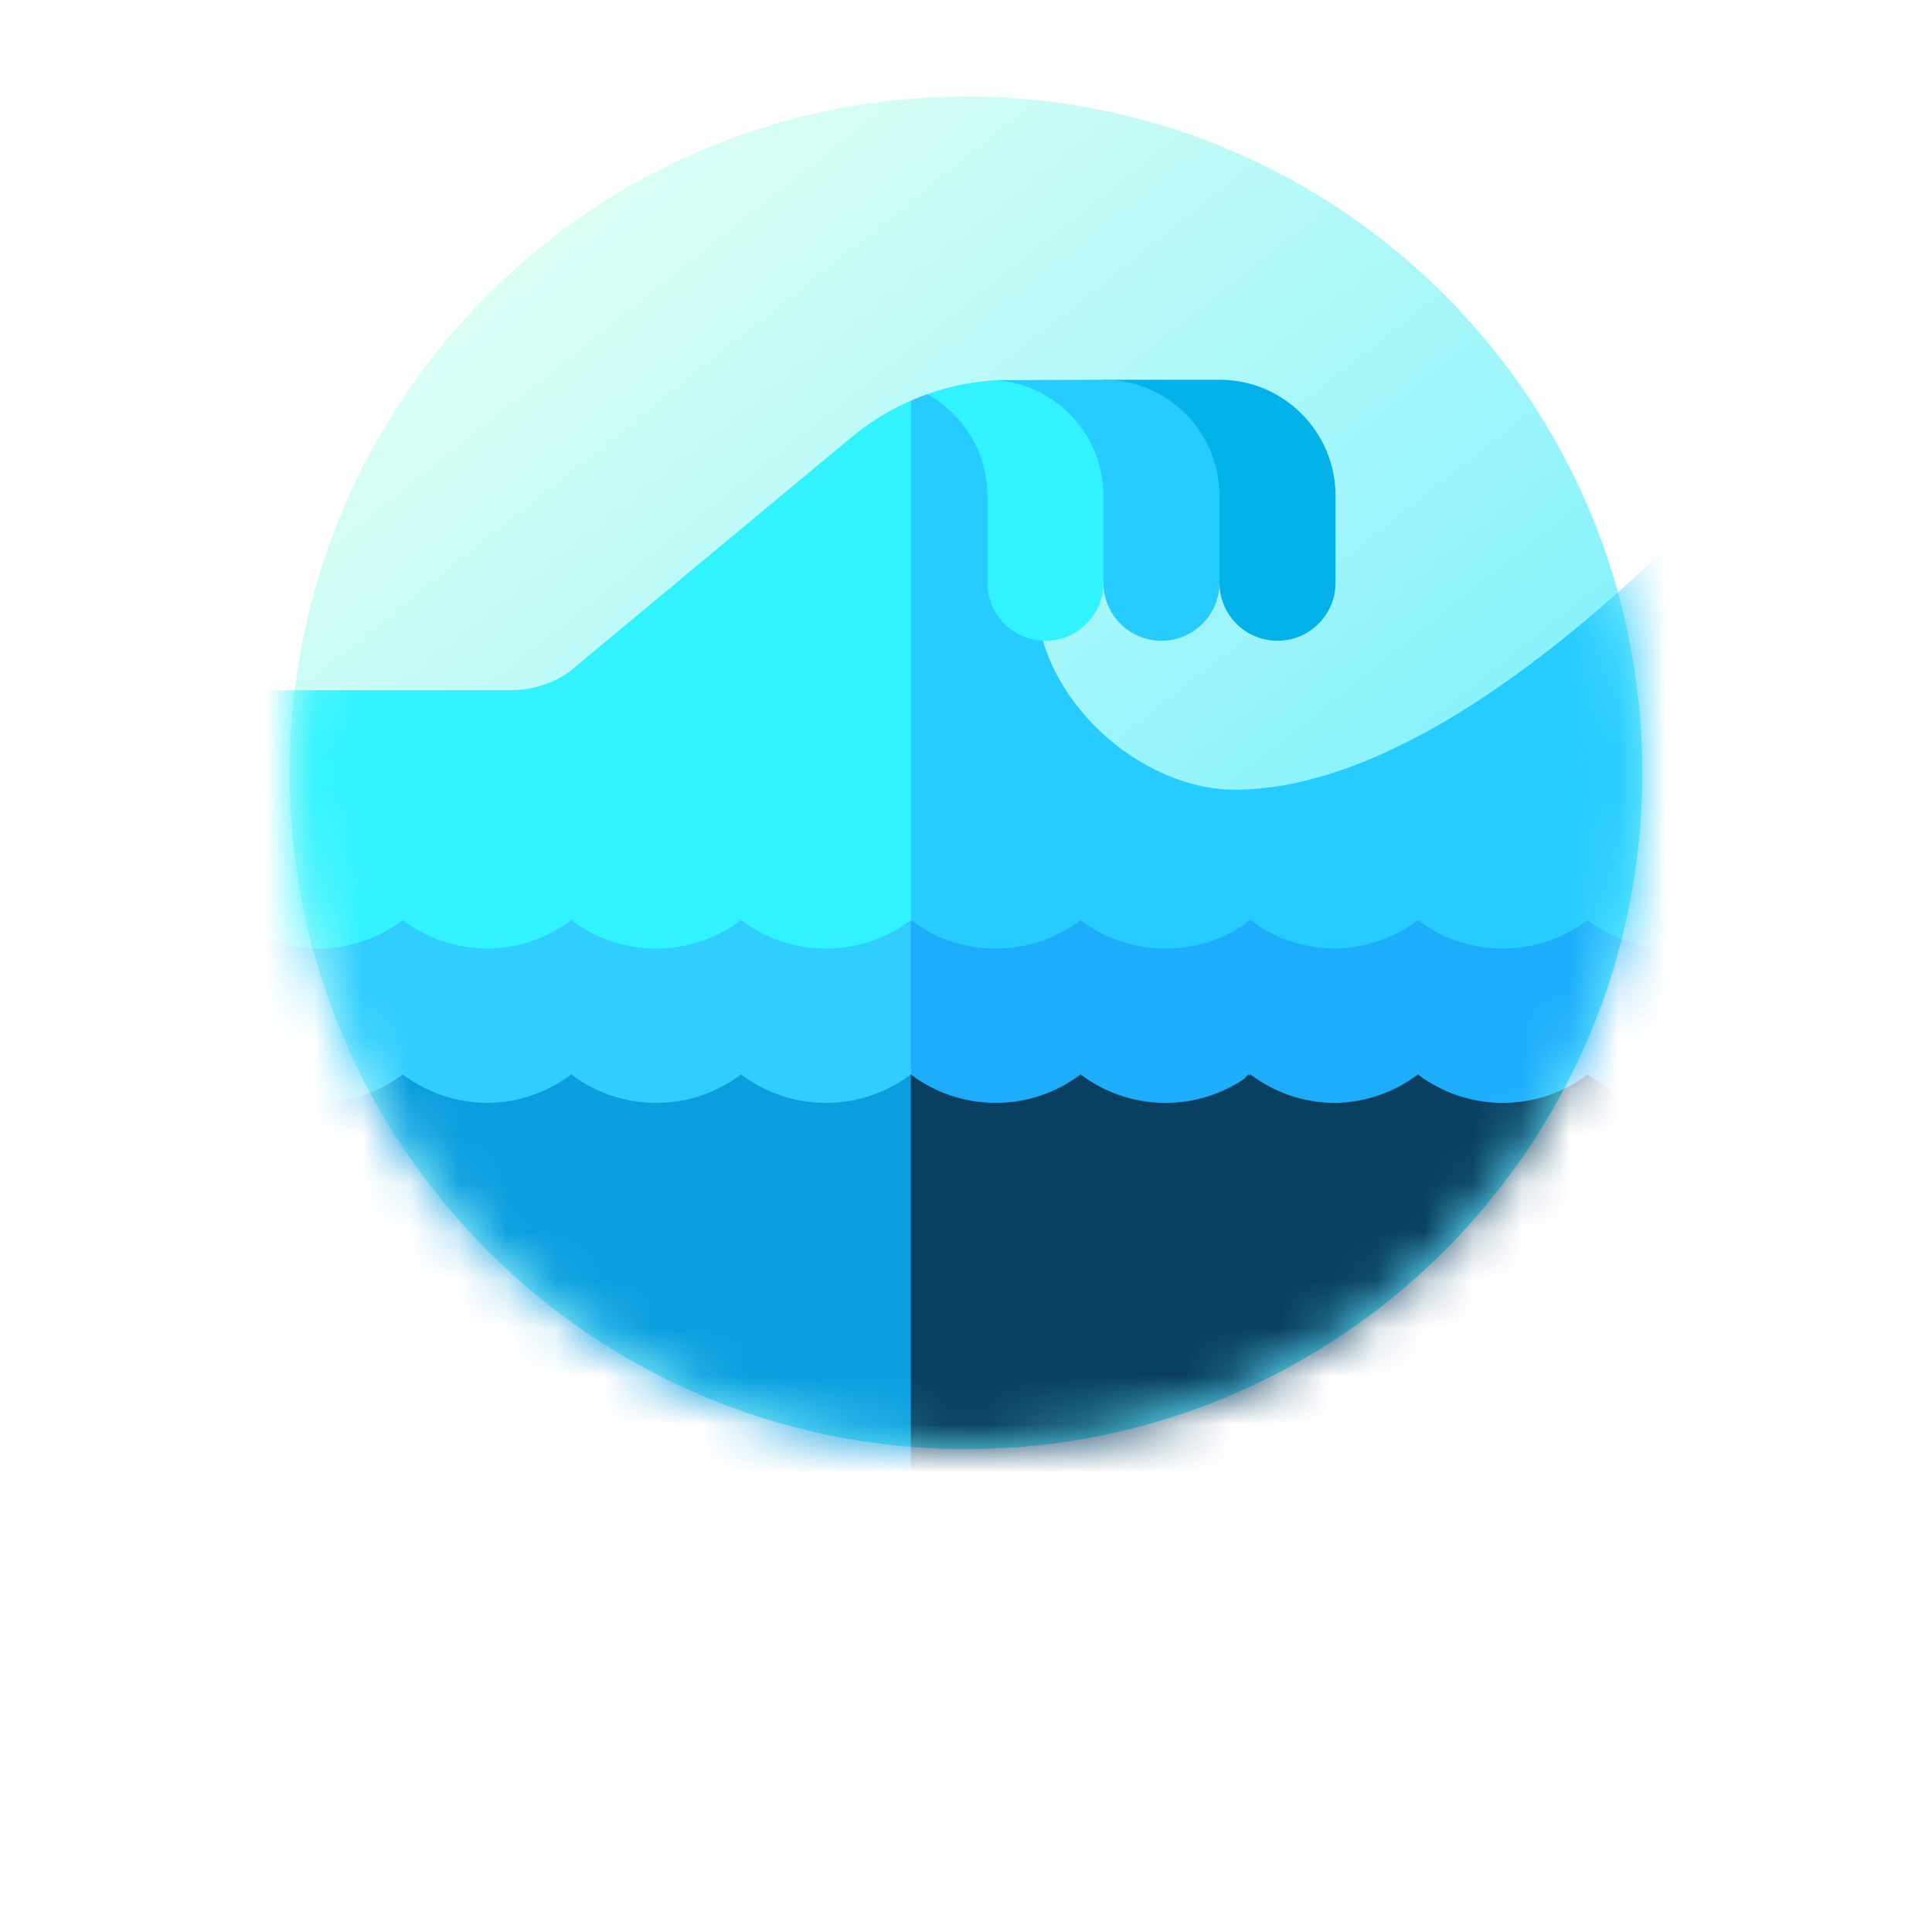 <svg xmlns="http://www.w3.org/2000/svg" width="40" height="40" fill="none" viewBox="0 0 40 40"><g filter="url(#filter0_d)"><circle cx="20" cy="16" r="16" fill="#fff"/></g><path fill="url(#paint0_linear)" d="M34 16C34 23.732 27.732 30 20 30C12.268 30 6 23.732 6 16C6 8.268 12.268 2 20 2C27.732 2 34 8.268 34 16Z"/><path fill="url(#paint1_linear)" d="M34 16C34 23.732 27.732 30 20 30C12.268 30 6 23.732 6 16C6 8.268 12.268 2 20 2C27.732 2 34 8.268 34 16Z"/><mask id="mask0" width="28" height="28" x="6" y="2" mask-type="alpha" maskUnits="userSpaceOnUse"><path fill="url(#paint2_linear)" d="M34 16C34 23.732 27.732 30 20 30C12.268 30 6 23.732 6 16C6 8.268 12.268 2 20 2C27.732 2 34 8.268 34 16Z"/></mask><g mask="url(#mask0)"><path fill="#26CBFF" d="M25.557 16.35C23.644 16.35 21.437 14.502 21.437 12.23V8.16H19.198C19.084 8.201 18.973 8.244 18.862 8.293L15.773 21.699L37.425 21.319V8.16C37.425 8.16 30.934 16.35 25.557 16.35Z"/><path fill="#30F3FF" d="M17.633 9.05L11.827 13.875C11.523 14.127 11.037 14.29 10.589 14.29H3.73V19.639L18.862 21.699V8.293C18.421 8.485 18.006 8.739 17.633 9.05Z"/><path fill="#03B2E9" d="M25.248 7.862H22.845L25.248 12.064C25.248 12.728 25.785 13.266 26.449 13.266C27.113 13.266 27.651 12.728 27.651 12.064V10.265C27.651 8.938 26.575 7.862 25.248 7.862Z"/><path fill="#26CBFF" d="M22.845 7.862L20.634 7.871L22.845 12.064C22.845 12.728 23.382 13.266 24.046 13.266C24.71 13.266 25.248 12.728 25.248 12.064V10.265C25.248 8.938 24.172 7.862 22.845 7.862Z"/><path fill="#30F3FF" d="M20.634 7.871C20.142 7.899 19.658 7.997 19.198 8.16C19.939 8.57 20.442 9.359 20.442 10.265V12.064C20.442 12.728 20.979 13.266 21.643 13.266C22.307 13.266 22.845 12.728 22.845 12.064V10.265C22.845 9.003 21.871 7.969 20.634 7.871Z"/><path fill="#1DADFB" fill-rule="evenodd" d="M18.858 19.05L16.798 24.305L24.173 23.305L23.781 24.305L34.629 22.834V19.639C33.969 19.639 33.36 19.42 32.872 19.05C32.383 19.42 31.774 19.639 31.114 19.639C30.454 19.639 29.845 19.42 29.356 19.05C28.874 19.415 28.276 19.633 27.626 19.639C26.973 19.635 26.372 19.416 25.888 19.05C25.88 19.056 25.872 19.062 25.865 19.068C25.857 19.062 25.849 19.056 25.841 19.05L25.822 19.099C25.345 19.439 24.761 19.639 24.131 19.639C23.471 19.639 22.862 19.42 22.373 19.05C21.884 19.42 21.275 19.639 20.615 19.639C19.955 19.639 19.346 19.42 18.858 19.05Z" clip-rule="evenodd"/><path fill="#30CDFF" fill-rule="evenodd" d="M11.856 23.133V24.305L3.067 22.834V19.639C3.728 19.639 4.336 19.42 4.825 19.05C5.314 19.42 5.923 19.639 6.583 19.639C7.243 19.639 7.852 19.42 8.34 19.05C8.827 19.418 9.433 19.637 10.089 19.639C10.742 19.635 11.343 19.416 11.827 19.05C11.832 19.054 11.836 19.058 11.841 19.061C11.846 19.058 11.851 19.054 11.856 19.05V19.072C12.34 19.428 12.937 19.639 13.585 19.639C14.245 19.639 14.853 19.42 15.342 19.05C15.831 19.42 16.44 19.639 17.1 19.639C17.76 19.639 18.369 19.42 18.857 19.05V24.305L11.856 23.133Z" clip-rule="evenodd"/><path fill="#093F61" d="M32.871 22.245C33.36 22.614 33.969 22.834 34.629 22.834V30.946H17.484L18.774 25.343L17.484 23.842L18.857 22.245C19.346 22.614 19.955 22.834 20.615 22.834C21.275 22.834 21.884 22.614 22.373 22.245C22.862 22.614 23.47 22.834 24.13 22.834C24.736 22.834 25.298 22.649 25.765 22.333L25.841 22.245L25.864 22.263L25.888 22.245C26.371 22.61 26.971 22.829 27.622 22.834C28.273 22.829 28.873 22.61 29.356 22.245C29.845 22.614 30.453 22.834 31.114 22.834C31.774 22.834 32.383 22.614 32.871 22.245Z"/><path fill="#0A9EDE" d="M4.825 22.245C4.336 22.614 3.728 22.834 3.067 22.834V32.686L18.857 34.41V22.245C18.369 22.614 17.76 22.834 17.1 22.834C16.44 22.834 15.831 22.614 15.342 22.245C14.853 22.614 14.245 22.834 13.585 22.834C12.937 22.834 12.34 22.623 11.856 22.267V22.245L11.841 22.256L11.827 22.245C11.341 22.611 10.738 22.831 10.084 22.834C9.429 22.831 8.826 22.611 8.34 22.245C7.852 22.614 7.243 22.834 6.583 22.834C5.923 22.834 5.314 22.614 4.825 22.245Z"/></g><defs><filter id="filter0_d" width="40" height="40" x="0" y="0" color-interpolation-filters="sRGB" filterUnits="userSpaceOnUse"><feFlood flood-opacity="0" result="BackgroundImageFix"/><feColorMatrix in="SourceAlpha" type="matrix" values="0 0 0 0 0 0 0 0 0 0 0 0 0 0 0 0 0 0 127 0"/><feOffset dy="4"/><feGaussianBlur stdDeviation="2"/><feColorMatrix type="matrix" values="0 0 0 0 0 0 0 0 0 0 0 0 0 0 0 0 0 0 0.09 0"/><feBlend in2="BackgroundImageFix" mode="normal" result="effect1_dropShadow"/><feBlend in="SourceGraphic" in2="effect1_dropShadow" mode="normal" result="shape"/></filter><linearGradient id="paint0_linear" x1="9.957" x2="30.044" y1="4.739" y2="30" gradientUnits="userSpaceOnUse"><stop stop-color="#EEFAFF"/><stop offset="1" stop-color="#9DE2FF"/></linearGradient><linearGradient id="paint1_linear" x1="9.957" x2="30.044" y1="4.739" y2="30" gradientUnits="userSpaceOnUse"><stop stop-color="#E0FFF4"/><stop offset="1" stop-color="#58EBFF"/></linearGradient><linearGradient id="paint2_linear" x1="9.957" x2="30.044" y1="4.739" y2="30" gradientUnits="userSpaceOnUse"><stop stop-color="#fff"/><stop offset="1"/></linearGradient></defs></svg>